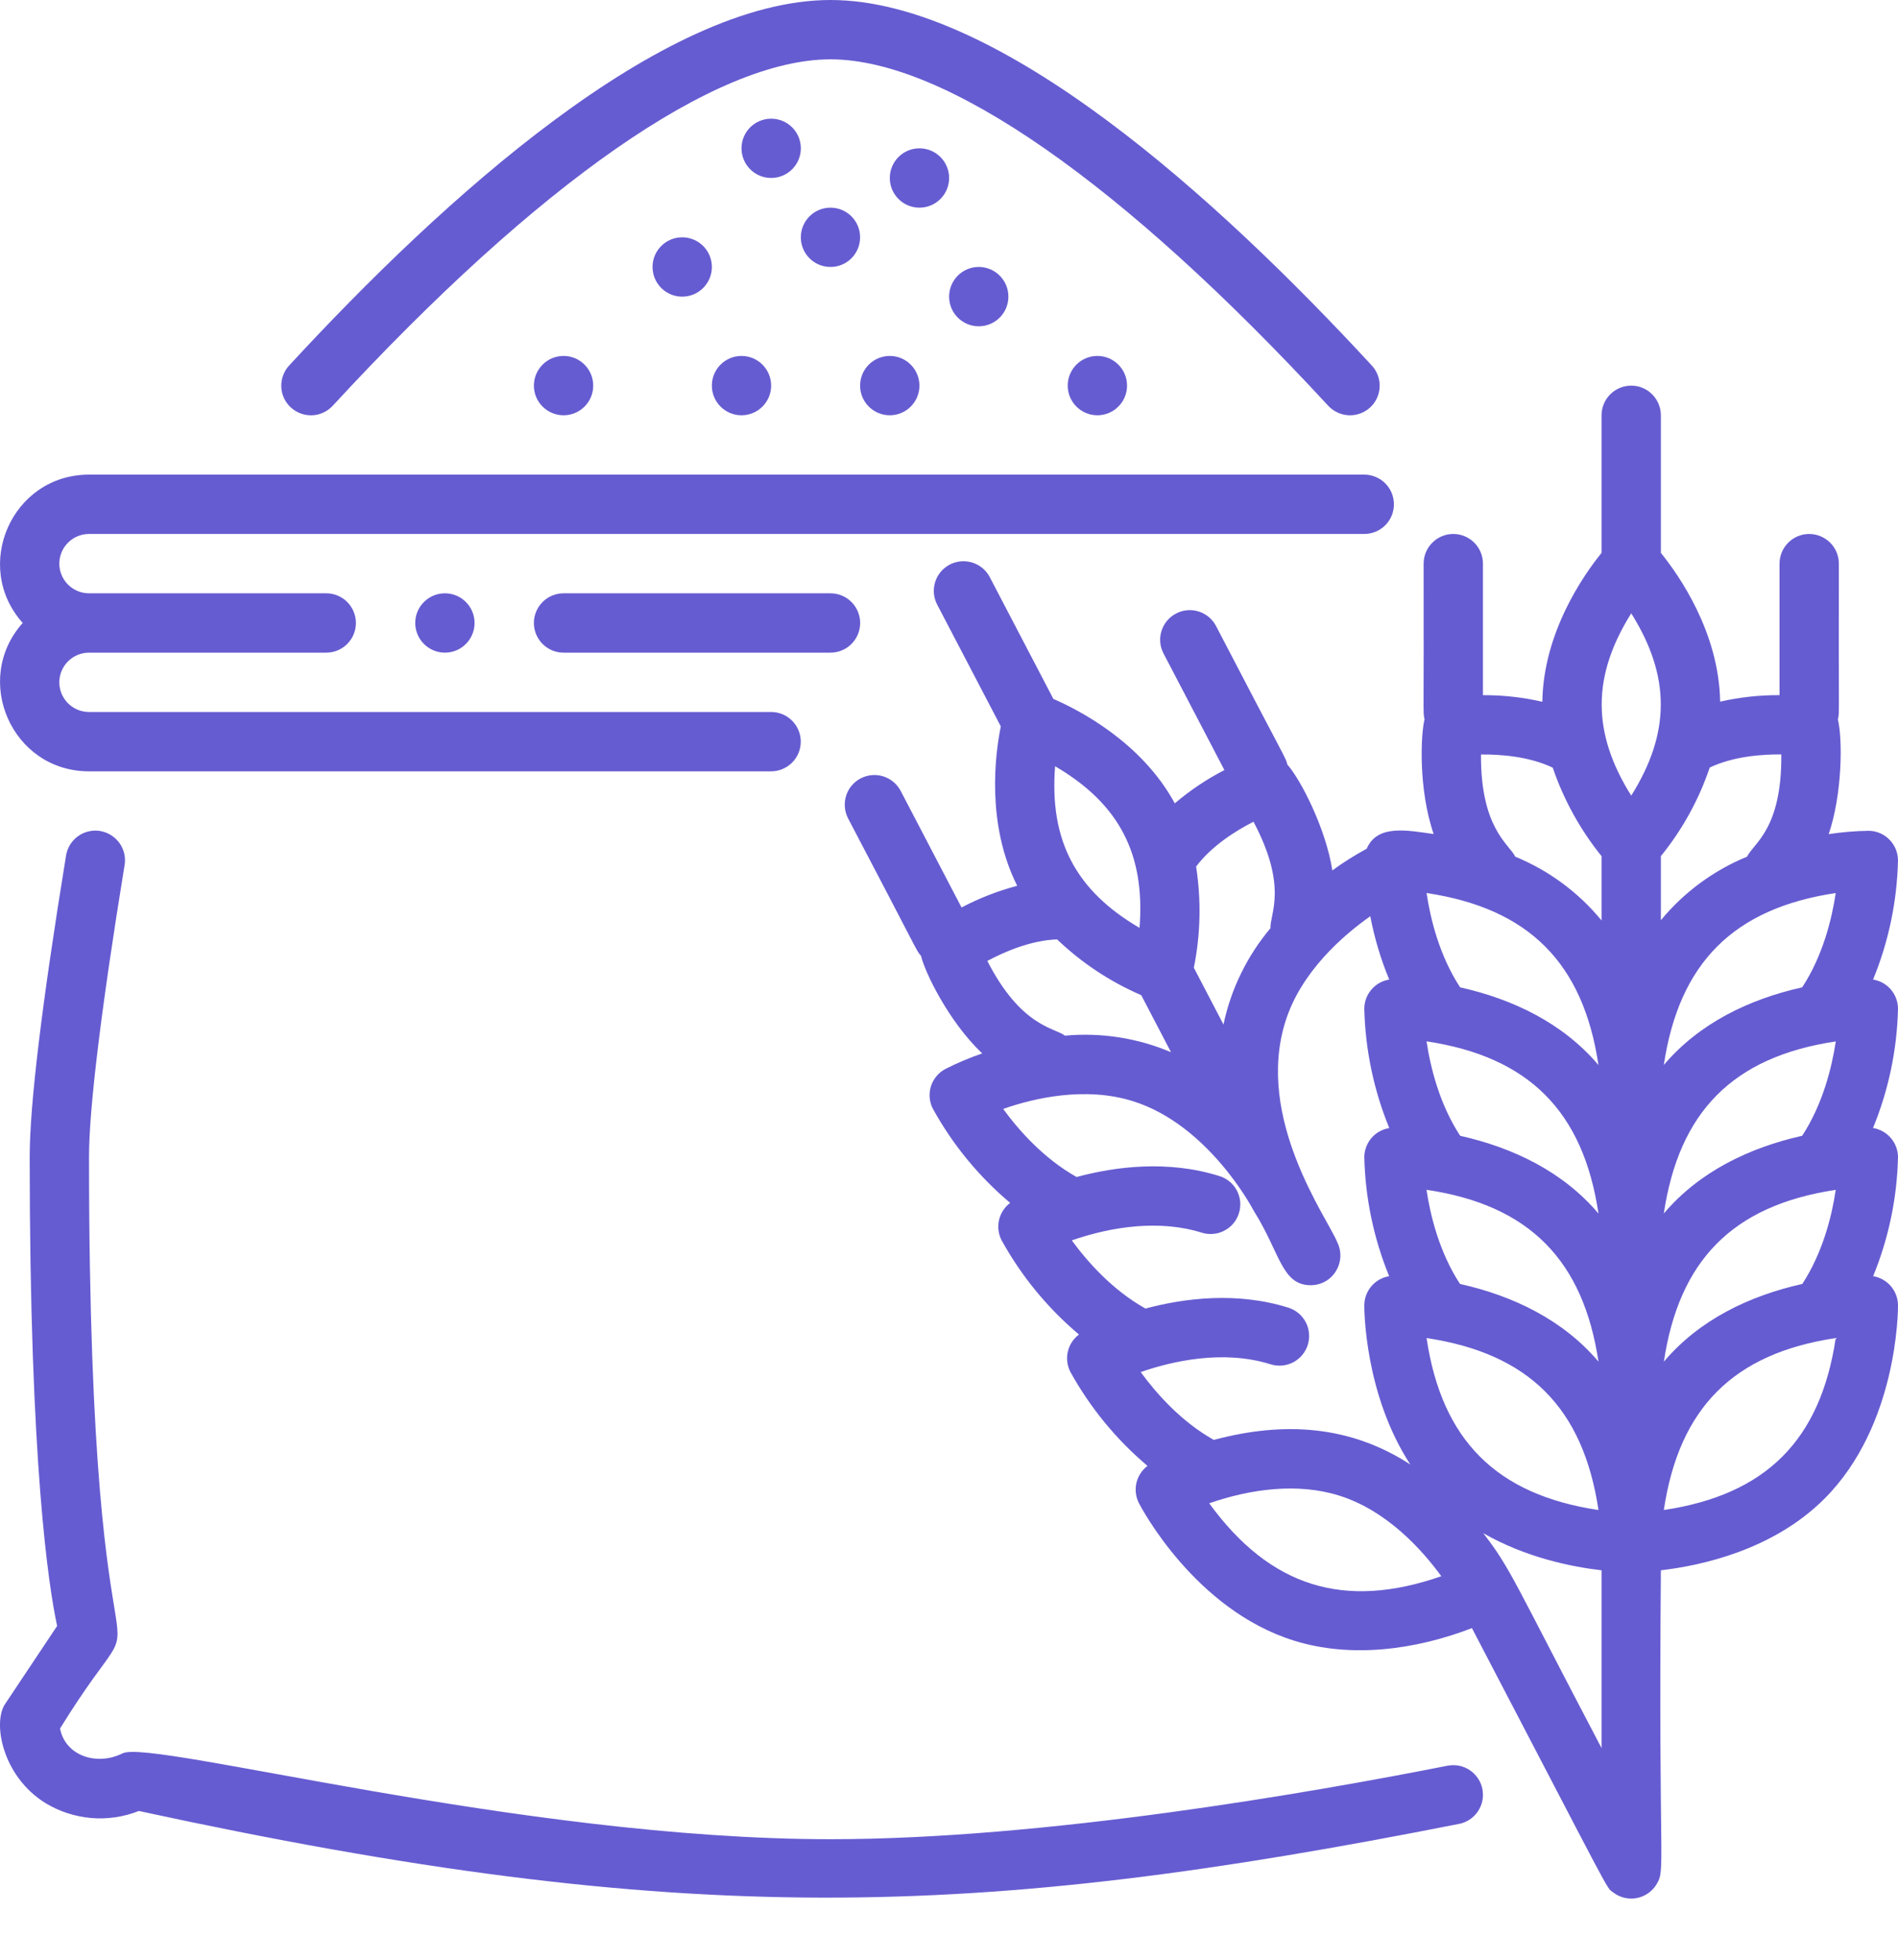 <svg width="31" height="32" viewBox="0 0 31 32" fill="none" xmlns="http://www.w3.org/2000/svg">
<path d="M23.642 28.832C21.374 29.28 17.048 30.032 13.564 30.032C8.497 30.032 2.474 28.394 2.002 28.63C1.576 28.843 1.063 28.665 0.981 28.224C2.767 25.332 1.454 29.295 1.454 18.891C1.454 18.102 1.655 16.454 2.035 14.125C2.046 14.063 2.043 13.998 2.029 13.937C2.014 13.875 1.988 13.816 1.95 13.764C1.913 13.713 1.866 13.669 1.812 13.636C1.758 13.602 1.698 13.58 1.635 13.569C1.573 13.559 1.508 13.561 1.446 13.576C1.384 13.59 1.326 13.617 1.274 13.654C1.223 13.691 1.179 13.738 1.145 13.792C1.112 13.846 1.089 13.907 1.079 13.969C0.685 16.383 0.485 18.039 0.485 18.891C0.485 23.924 0.797 25.919 0.933 26.55L0.082 27.826C-0.122 28.132 0.038 29.006 0.742 29.442C0.969 29.58 1.225 29.663 1.49 29.686C1.755 29.708 2.021 29.669 2.268 29.571C11.181 31.502 15.932 31.343 23.83 29.782C23.893 29.77 23.952 29.746 24.005 29.71C24.058 29.675 24.104 29.63 24.139 29.577C24.174 29.524 24.199 29.465 24.212 29.402C24.224 29.34 24.224 29.276 24.212 29.213C24.2 29.151 24.175 29.091 24.14 29.039C24.104 28.986 24.059 28.94 24.006 28.905C23.953 28.869 23.894 28.845 23.832 28.832C23.769 28.82 23.705 28.82 23.643 28.832L23.642 28.832Z" fill="#665CD1"/>
<path d="M1.454 12.595H12.595C12.723 12.595 12.847 12.543 12.937 12.453C13.028 12.362 13.079 12.239 13.079 12.11C13.079 11.982 13.028 11.858 12.937 11.768C12.847 11.677 12.723 11.626 12.595 11.626H1.454C1.325 11.626 1.202 11.575 1.111 11.484C1.02 11.393 0.969 11.27 0.969 11.141C0.969 11.013 1.02 10.89 1.111 10.799C1.202 10.708 1.325 10.657 1.454 10.657H5.329C5.457 10.657 5.581 10.606 5.671 10.515C5.762 10.424 5.813 10.301 5.813 10.172C5.813 10.044 5.762 9.921 5.671 9.83C5.581 9.739 5.457 9.688 5.329 9.688H1.454C1.325 9.688 1.202 9.637 1.111 9.546C1.02 9.455 0.969 9.332 0.969 9.204C0.969 9.075 1.02 8.952 1.111 8.861C1.202 8.77 1.325 8.719 1.454 8.719H22.283C22.411 8.719 22.535 8.668 22.625 8.577C22.716 8.487 22.767 8.363 22.767 8.235C22.767 8.106 22.716 7.983 22.625 7.892C22.535 7.802 22.411 7.75 22.283 7.75H1.454C0.194 7.75 -0.46 9.245 0.371 10.172C-0.459 11.099 0.193 12.595 1.454 12.595Z" fill="#665CD1"/>
<path d="M5.434 6.626C8.802 2.978 11.689 0.969 13.564 0.969C15.439 0.969 18.326 2.978 21.694 6.626C21.782 6.72 21.903 6.776 22.031 6.781C22.159 6.786 22.284 6.74 22.379 6.653C22.473 6.566 22.529 6.445 22.534 6.316C22.539 6.188 22.493 6.063 22.406 5.969C19.892 3.245 16.318 0 13.564 0C10.811 0 7.236 3.245 4.722 5.969C4.679 6.015 4.646 6.07 4.624 6.13C4.602 6.189 4.592 6.253 4.594 6.316C4.599 6.445 4.655 6.566 4.75 6.653C4.844 6.74 4.969 6.786 5.097 6.781C5.161 6.779 5.223 6.764 5.281 6.737C5.339 6.71 5.391 6.673 5.434 6.626Z" fill="#665CD1"/>
<path d="M9.205 9.688C9.076 9.688 8.953 9.739 8.862 9.83C8.771 9.921 8.72 10.044 8.72 10.172C8.72 10.301 8.771 10.424 8.862 10.515C8.953 10.606 9.076 10.657 9.205 10.657H13.564C13.693 10.657 13.816 10.606 13.907 10.515C13.998 10.424 14.049 10.301 14.049 10.172C14.049 10.044 13.998 9.921 13.907 9.83C13.816 9.739 13.693 9.688 13.564 9.688H9.205Z" fill="#665CD1"/>
<path d="M7.267 10.657C7.534 10.657 7.751 10.44 7.751 10.172C7.751 9.905 7.534 9.688 7.267 9.688C6.999 9.688 6.782 9.905 6.782 10.172C6.782 10.44 6.999 10.657 7.267 10.657Z" fill="#665CD1"/>
<path d="M11.142 4.844C11.41 4.844 11.627 4.627 11.627 4.359C11.627 4.092 11.41 3.875 11.142 3.875C10.875 3.875 10.658 4.092 10.658 4.359C10.658 4.627 10.875 4.844 11.142 4.844Z" fill="#665CD1"/>
<path d="M12.595 2.906C12.863 2.906 13.08 2.689 13.08 2.422C13.08 2.154 12.863 1.938 12.595 1.938C12.328 1.938 12.111 2.154 12.111 2.422C12.111 2.689 12.328 2.906 12.595 2.906Z" fill="#665CD1"/>
<path d="M13.564 4.359C13.832 4.359 14.048 4.143 14.048 3.875C14.048 3.607 13.832 3.391 13.564 3.391C13.296 3.391 13.08 3.607 13.08 3.875C13.08 4.143 13.296 4.359 13.564 4.359Z" fill="#665CD1"/>
<path d="M15.017 3.391C15.285 3.391 15.502 3.174 15.502 2.906C15.502 2.639 15.285 2.422 15.017 2.422C14.75 2.422 14.533 2.639 14.533 2.906C14.533 3.174 14.75 3.391 15.017 3.391Z" fill="#665CD1"/>
<path d="M15.986 5.328C16.253 5.328 16.47 5.111 16.47 4.844C16.47 4.576 16.253 4.359 15.986 4.359C15.718 4.359 15.502 4.576 15.502 4.844C15.502 5.111 15.718 5.328 15.986 5.328Z" fill="#665CD1"/>
<path d="M17.923 6.781C18.191 6.781 18.408 6.564 18.408 6.297C18.408 6.029 18.191 5.812 17.923 5.812C17.656 5.812 17.439 6.029 17.439 6.297C17.439 6.564 17.656 6.781 17.923 6.781Z" fill="#665CD1"/>
<path d="M14.533 6.781C14.8 6.781 15.017 6.564 15.017 6.297C15.017 6.029 14.8 5.812 14.533 5.812C14.265 5.812 14.048 6.029 14.048 6.297C14.048 6.564 14.265 6.781 14.533 6.781Z" fill="#665CD1"/>
<path d="M12.111 6.781C12.378 6.781 12.595 6.564 12.595 6.297C12.595 6.029 12.378 5.812 12.111 5.812C11.843 5.812 11.627 6.029 11.627 6.297C11.627 6.564 11.843 6.781 12.111 6.781Z" fill="#665CD1"/>
<path d="M9.205 6.781C9.472 6.781 9.689 6.564 9.689 6.297C9.689 6.029 9.472 5.812 9.205 5.812C8.937 5.812 8.72 6.029 8.72 6.297C8.72 6.564 8.937 6.781 9.205 6.781Z" fill="#665CD1"/>
<path d="M31 16.469C30.999 16.355 30.958 16.244 30.883 16.157C30.809 16.071 30.706 16.013 30.593 15.995C30.847 15.376 30.985 14.716 31 14.047C30.999 13.92 30.948 13.798 30.858 13.708C30.768 13.617 30.646 13.566 30.518 13.566C30.301 13.569 30.083 13.588 29.868 13.62C30.091 12.968 30.097 12.065 30.018 11.747C30.048 11.63 30.028 11.73 30.034 9.204C30.034 9.075 29.983 8.952 29.892 8.861C29.801 8.771 29.678 8.719 29.549 8.719C29.421 8.719 29.297 8.771 29.207 8.861C29.116 8.952 29.065 9.075 29.065 9.204V11.351C28.738 11.349 28.413 11.385 28.095 11.457C28.077 10.322 27.416 9.384 27.127 9.028V6.782C27.127 6.653 27.076 6.53 26.985 6.439C26.895 6.348 26.771 6.297 26.643 6.297C26.514 6.297 26.391 6.348 26.3 6.439C26.209 6.53 26.158 6.653 26.158 6.782V9.028C25.869 9.384 25.208 10.323 25.191 11.459C24.873 11.386 24.547 11.35 24.221 11.351V9.204C24.221 9.075 24.17 8.952 24.079 8.861C23.988 8.77 23.865 8.719 23.736 8.719C23.608 8.719 23.485 8.77 23.394 8.861C23.303 8.952 23.252 9.075 23.252 9.204C23.258 11.722 23.238 11.631 23.267 11.745C23.206 11.985 23.163 12.881 23.416 13.619C22.977 13.556 22.494 13.459 22.322 13.859C22.127 13.964 21.94 14.082 21.761 14.213C21.657 13.533 21.244 12.729 21.026 12.484C20.999 12.366 21.027 12.464 19.862 10.223C19.803 10.109 19.7 10.023 19.578 9.985C19.455 9.946 19.322 9.958 19.209 10.018C19.095 10.077 19.009 10.18 18.971 10.302C18.932 10.425 18.944 10.557 19.004 10.671L19.998 12.574C19.708 12.724 19.436 12.906 19.188 13.118C18.646 12.12 17.626 11.595 17.205 11.413L16.165 9.422C16.105 9.309 16.003 9.224 15.88 9.186C15.758 9.148 15.625 9.16 15.512 9.219C15.398 9.279 15.313 9.38 15.274 9.503C15.236 9.625 15.247 9.757 15.306 9.871L16.346 11.861C16.255 12.311 16.104 13.449 16.614 14.464C16.299 14.547 15.994 14.666 15.705 14.818L14.711 12.915C14.651 12.801 14.549 12.716 14.426 12.677C14.304 12.639 14.171 12.651 14.057 12.71C13.943 12.77 13.857 12.872 13.819 12.995C13.781 13.117 13.793 13.25 13.852 13.364C15.032 15.608 14.962 15.518 15.043 15.608C15.102 15.865 15.489 16.676 16.042 17.201C15.836 17.272 15.635 17.357 15.441 17.455C15.328 17.515 15.243 17.617 15.205 17.738C15.167 17.86 15.178 17.992 15.237 18.105C15.56 18.691 15.988 19.212 16.499 19.642C16.407 19.711 16.343 19.81 16.317 19.921C16.292 20.033 16.306 20.15 16.359 20.252C16.682 20.838 17.111 21.36 17.623 21.791C17.531 21.86 17.467 21.958 17.441 22.07C17.415 22.182 17.43 22.299 17.482 22.401C17.805 22.985 18.232 23.506 18.742 23.936C18.651 24.005 18.587 24.104 18.561 24.215C18.536 24.326 18.55 24.443 18.602 24.545C18.639 24.615 19.512 26.281 21.13 26.788C22.07 27.083 23.125 26.938 24.041 26.585C26.4 31.099 26.224 30.807 26.351 30.903C26.405 30.944 26.467 30.973 26.533 30.989C26.599 31.004 26.668 31.005 26.735 30.993C26.801 30.98 26.864 30.953 26.92 30.914C26.976 30.875 27.023 30.825 27.057 30.767C27.208 30.517 27.085 30.531 27.127 25.641C27.782 25.565 28.958 25.313 29.799 24.472C30.998 23.273 31 21.393 31 21.313C30.999 21.199 30.958 21.089 30.884 21.002C30.809 20.915 30.707 20.857 30.594 20.839C30.847 20.221 30.985 19.562 31 18.894C30.999 18.78 30.958 18.669 30.883 18.582C30.808 18.495 30.705 18.437 30.592 18.419C30.846 17.8 30.985 17.139 31 16.469ZM26.108 17.391C25.53 16.709 24.716 16.316 23.848 16.122C23.509 15.604 23.363 15.003 23.3 14.582C24.968 14.832 25.858 15.721 26.108 17.391ZM26.108 19.816C25.532 19.135 24.719 18.741 23.849 18.546C23.51 18.028 23.363 17.426 23.3 17.004C24.97 17.255 25.859 18.146 26.108 19.816ZM26.108 22.234C25.531 21.553 24.717 21.16 23.846 20.965C23.508 20.448 23.362 19.848 23.299 19.428C24.997 19.679 25.861 20.597 26.108 22.234V22.234ZM19.536 14.15C19.793 13.808 20.189 13.563 20.473 13.418C21.04 14.485 20.74 14.924 20.75 15.157C20.369 15.61 20.105 16.15 19.983 16.729L19.499 15.802C19.609 15.258 19.621 14.699 19.536 14.15ZM17.233 12.512C18.277 13.123 18.707 13.943 18.612 15.151C17.567 14.54 17.138 13.721 17.233 12.512ZM16.126 15.691C16.408 15.54 16.836 15.355 17.265 15.339C17.666 15.722 18.131 16.03 18.64 16.25L19.126 17.181C18.58 16.949 17.985 16.857 17.394 16.911C17.218 16.777 16.679 16.768 16.126 15.691ZM18.631 22.404C19.143 22.227 19.976 22.034 20.751 22.277C20.812 22.296 20.876 22.303 20.94 22.298C21.003 22.292 21.065 22.274 21.122 22.245C21.178 22.215 21.228 22.175 21.269 22.126C21.31 22.077 21.341 22.021 21.36 21.96C21.379 21.899 21.386 21.835 21.38 21.772C21.375 21.708 21.356 21.646 21.327 21.59C21.297 21.534 21.257 21.483 21.208 21.443C21.159 21.402 21.102 21.371 21.041 21.352C20.2 21.089 19.345 21.197 18.709 21.367C18.167 21.065 17.757 20.598 17.506 20.254C18.16 20.026 18.944 19.913 19.628 20.128C19.689 20.147 19.753 20.154 19.816 20.148C19.88 20.143 19.941 20.125 19.997 20.095C20.054 20.066 20.104 20.026 20.145 19.977C20.186 19.928 20.216 19.872 20.235 19.811C20.255 19.75 20.261 19.686 20.256 19.623C20.25 19.56 20.232 19.498 20.203 19.442C20.173 19.385 20.133 19.335 20.084 19.294C20.035 19.254 19.979 19.223 19.918 19.204C19.076 18.939 18.22 19.048 17.584 19.219C17.044 18.916 16.635 18.451 16.385 18.107C16.894 17.93 17.726 17.736 18.507 17.982C19.733 18.366 20.456 19.731 20.463 19.745C20.471 19.759 20.479 19.774 20.488 19.788C20.911 20.467 20.935 20.986 21.409 20.986C21.492 20.986 21.574 20.964 21.646 20.924C21.719 20.883 21.779 20.824 21.822 20.752C21.865 20.681 21.889 20.6 21.892 20.517C21.895 20.434 21.876 20.351 21.838 20.277C21.687 19.898 20.495 18.273 20.994 16.682C21.25 15.863 21.945 15.268 22.381 14.961C22.448 15.316 22.552 15.662 22.69 15.995C22.577 16.013 22.474 16.071 22.4 16.158C22.325 16.245 22.284 16.355 22.283 16.47C22.299 17.139 22.437 17.8 22.691 18.42C22.578 18.438 22.475 18.495 22.4 18.582C22.326 18.669 22.284 18.78 22.283 18.894C22.299 19.562 22.436 20.221 22.689 20.839C22.576 20.857 22.474 20.915 22.399 21.002C22.325 21.089 22.284 21.199 22.283 21.314C22.283 21.382 22.286 22.764 23.034 23.913C22.059 23.279 20.981 23.203 19.825 23.512C19.288 23.211 18.881 22.747 18.631 22.404ZM19.75 24.547C20.422 24.313 21.193 24.208 21.872 24.421C22.648 24.664 23.222 25.3 23.541 25.738C21.959 26.288 20.75 25.919 19.75 24.547ZM23.3 21.849C24.968 22.099 25.858 22.987 26.108 24.657C24.44 24.407 23.55 23.519 23.3 21.849V21.849ZM26.158 28.544C24.721 25.809 24.68 25.621 24.226 25.035C24.926 25.437 25.681 25.586 26.158 25.641V28.544ZM26.158 15.03C25.782 14.572 25.297 14.214 24.748 13.988C24.654 13.787 24.181 13.531 24.189 12.32C24.509 12.317 24.974 12.351 25.361 12.535C25.54 13.06 25.81 13.549 26.158 13.98V15.03ZM26.643 12.992C26 11.967 25.999 11.042 26.643 10.015C27.286 11.04 27.287 11.965 26.643 12.992V12.992ZM27.127 13.98C27.477 13.549 27.747 13.059 27.925 12.533C28.311 12.35 28.774 12.316 29.094 12.319C29.105 13.543 28.64 13.767 28.535 13.988C27.988 14.213 27.504 14.569 27.127 15.026V13.98ZM27.175 24.657C27.425 22.988 28.313 22.099 29.983 21.849C29.733 23.517 28.845 24.406 27.175 24.657V24.657ZM29.438 20.965C28.563 21.16 27.75 21.556 27.176 22.234C27.422 20.597 28.283 19.684 29.983 19.429C29.921 19.849 29.774 20.448 29.438 20.964V20.965ZM29.434 18.546C28.572 18.74 27.755 19.131 27.175 19.815C27.422 18.163 28.294 17.258 29.984 17.005C29.92 17.426 29.773 18.029 29.434 18.547V18.546ZM29.435 16.122C28.562 16.317 27.751 16.711 27.175 17.39C27.425 15.722 28.314 14.833 29.983 14.582C29.92 15.003 29.774 15.605 29.435 16.122V16.122Z" fill="#665CD1"/>
</svg>
